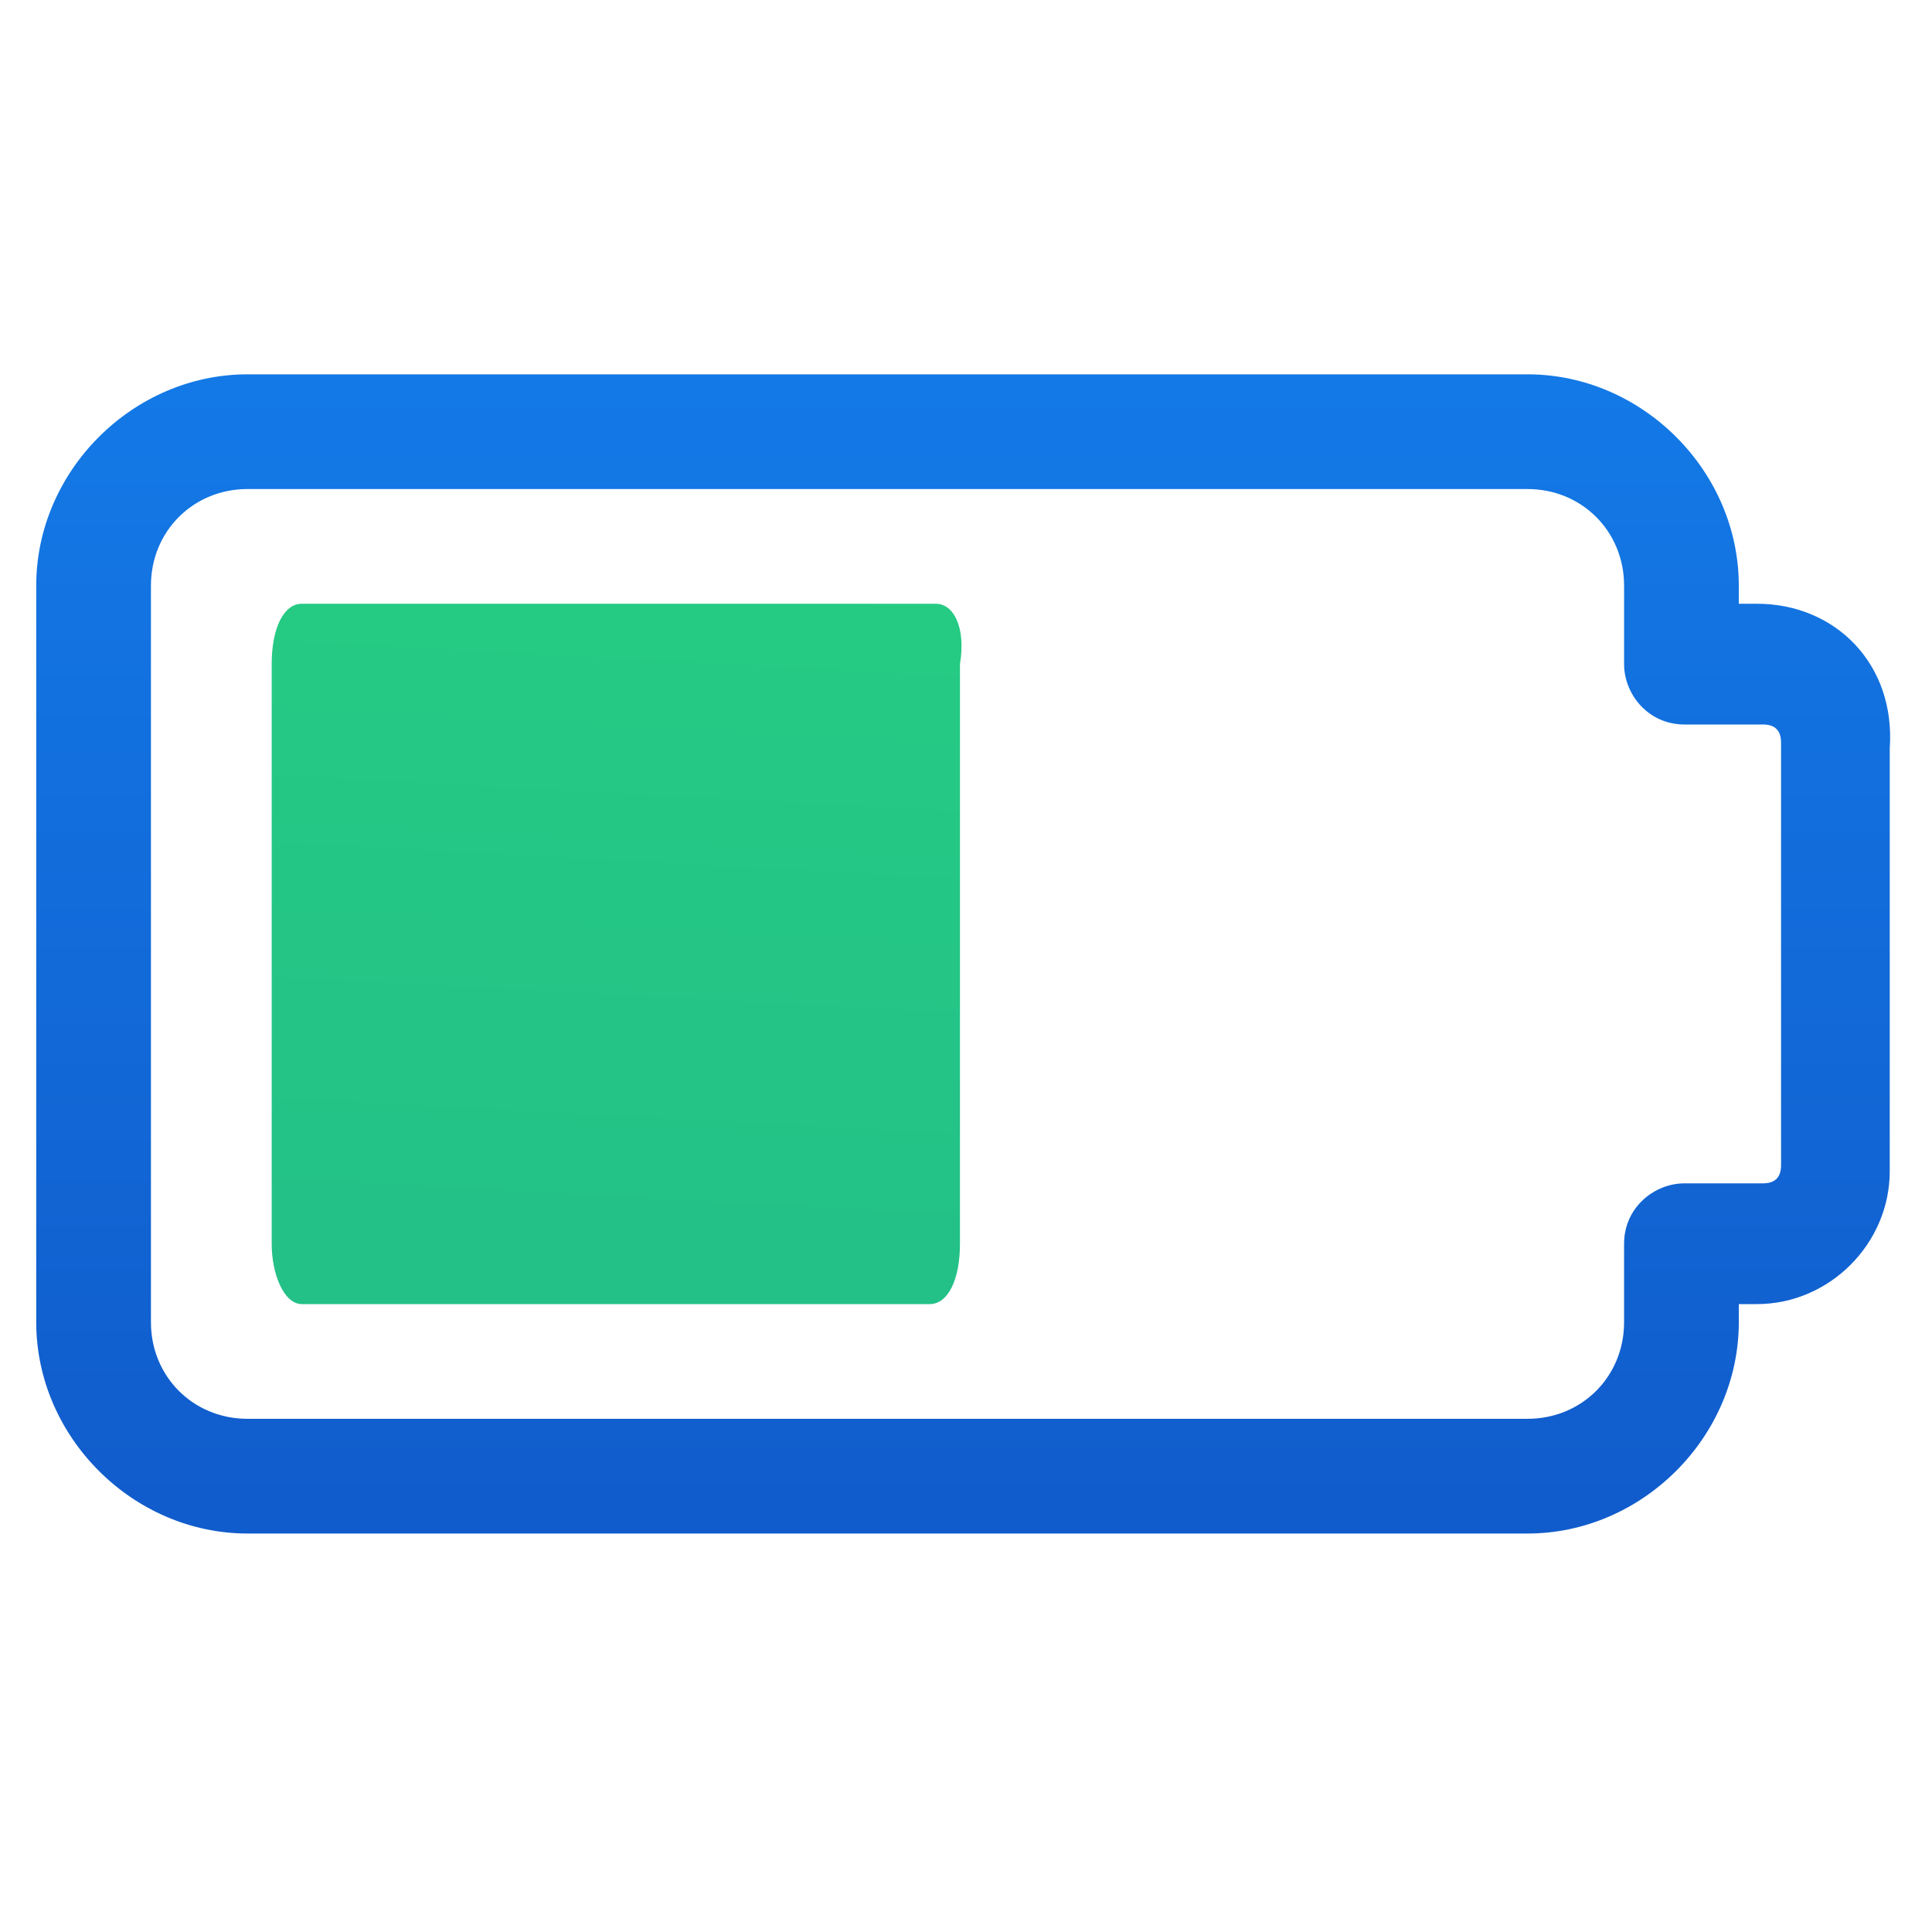 <?xml version="1.0" encoding="utf-8"?>
<!-- Generator: Adobe Illustrator 25.1.0, SVG Export Plug-In . SVG Version: 6.00 Build 0)  -->
<svg version="1.1" id="Layer_1" xmlns="http://www.w3.org/2000/svg" xmlns:xlink="http://www.w3.org/1999/xlink" x="0px" y="0px"
	 viewBox="0 0 32 32" style="enable-background:new 0 0 32 32;" xml:space="preserve">
<style type="text/css">
	.st0{fill:url(#SVGID_1_);}
	.st1{fill:url(#SVGID_2_);}
	.st2{fill:url(#SVGID_3_);}
	.st3{fill:url(#SVGID_4_);}
	.st4{fill:url(#SVGID_5_);}
</style>
<g>
	<g>
		<linearGradient id="SVGID_1_" gradientUnits="userSpaceOnUse" x1="171.826" y1="345.936" x2="171.826" y2="388.014">
			<stop  offset="0" style="stop-color:#1379E6"/>
			<stop  offset="1" style="stop-color:#115CCC"/>
		</linearGradient>
		<path class="st0" d="M156.8,353.9v13v13c0,4.8,3.9,8.7,8.7,8.7h11.7c0.3,0,0.6-0.2,0.7-0.6l0.7-2.9c0.1-0.5-0.2-0.9-0.7-0.9h-12.4
			c-2.4,0-4.3-1.9-4.3-4.3v-13v-13c0-2.4,1.9-4.3,4.3-4.3H184c0.2,0,0.4-0.1,0.6-0.3l2.1-2.9c0.3-0.5,0-1.1-0.6-1.1h-20.7
			C160.7,345.2,156.8,349.1,156.8,353.9z"/>
		<linearGradient id="SVGID_2_" gradientUnits="userSpaceOnUse" x1="212.356" y1="345.936" x2="212.356" y2="388.014">
			<stop  offset="0" style="stop-color:#1379E6"/>
			<stop  offset="1" style="stop-color:#115CCC"/>
		</linearGradient>
		<path class="st1" d="M221.1,353.9h-0.7l0,0c0-4.8-3.9-8.7-8.7-8.7h-5.9c0,0.4-0.1,0.7-0.1,1.1l-0.5,2.4c-0.1,0.5,0.2,0.9,0.7,0.9
			h5.9c2.4,0,4.3,1.9,4.3,4.3v1.4c0,1.6,1.3,2.9,2.9,2.9h1.4c0.8,0,1.4,0.6,1.4,1.4v7.2v7.2c0,0.8-0.6,1.4-1.4,1.4h-1.4
			c-1.6,0-2.9,1.3-2.9,2.9v1.4c0,2.4-1.9,4.3-4.3,4.3h-10.2c-0.2,0-0.4,0.1-0.6,0.3l-2.2,2.9c-0.4,0.5,0,1.2,0.6,1.2h12.4
			c4.8,0,8.7-3.9,8.7-8.7l0,0h0.7c2.8,0,5.1-2.3,5.1-5.1v-7.9V359C226.1,356.2,223.9,353.9,221.1,353.9z"/>
	</g>
	<linearGradient id="SVGID_3_" gradientUnits="userSpaceOnUse" x1="197.275" y1="307.009" x2="192.283" y2="400.86">
		<stop  offset="0" style="stop-color:#2ADE7A"/>
		<stop  offset="1" style="stop-color:#20B48D"/>
	</linearGradient>
	<path class="st2" d="M206.6,366c0-11.3-7-17.8-12.6-23l-0.3-0.3c-0.5-0.5-1.3-0.6-1.9-0.3c-0.7,0.3-1.1,0.9-1.1,1.6
		c0,5.7-2.2,9.3-4.3,12.9c-0.6,1-1.1,1.9-1.6,2.9c-1.2,2.2-2,4.5-2,7.2c0,0.2,0,0.4,0,0.7c0,0,0,0,0,0.1c0,0.2,0,0.4,0,0.6
		c0,0,0,0.1,0,0.1c0,0.2,0,0.4,0,0.6c0,0,0,0.1,0,0.1c0,0.2,0,0.4,0.1,0.6c0,0,0,0.1,0,0.1c0,0.2,0.1,0.4,0.1,0.6c0,0,0,0,0,0.1
		c0,0.2,0.1,0.4,0.1,0.5c0,0,0,0,0,0c0,0.2,0.1,0.4,0.1,0.5c0,0,0,0.1,0,0.1c0,0.2,0.1,0.3,0.1,0.5c0,0,0,0.1,0,0.1
		c0,0.2,0.1,0.3,0.1,0.5c0,0,0,0.1,0,0.1c0.1,0.2,0.1,0.3,0.2,0.5c0,0,0,0.1,0,0.1c0.1,0.2,0.1,0.3,0.2,0.5c0,0,0,0,0,0.1
		c0.1,0.1,0.1,0.3,0.2,0.4c0,0,0,0.1,0,0.1c0.1,0.1,0.1,0.3,0.2,0.4c0,0,0,0.1,0.1,0.1c0.1,0.1,0.1,0.3,0.2,0.4c0,0,0,0.1,0.1,0.1
		c0.1,0.1,0.1,0.2,0.2,0.4c0,0,0,0.1,0.1,0.1c0.1,0.1,0.2,0.2,0.2,0.4c0,0,0,0.1,0.1,0.1c0.1,0.1,0.2,0.2,0.2,0.3c0,0,0,0.1,0.1,0.1
		c0.1,0.1,0.2,0.2,0.3,0.3c0,0,0,0.1,0.1,0.1c0.1,0.1,0.2,0.2,0.3,0.3c0,0,0.1,0.1,0.1,0.1c0.1,0.1,0.2,0.2,0.3,0.3
		c0,0,0.1,0.1,0.1,0.1c0.1,0.1,0.2,0.2,0.3,0.3c0,0,0.1,0,0.1,0.1c0.1,0.1,0.2,0.2,0.3,0.3c0,0,0.1,0,0.1,0.1
		c0.1,0.1,0.2,0.1,0.3,0.2c0,0,0.1,0,0.1,0.1c0.1,0.1,0.2,0.1,0.3,0.2c0,0,0.1,0,0.1,0.1c0.1,0.1,0.2,0.1,0.4,0.2c0,0,0.1,0,0.1,0.1
		c0.1,0.1,0.2,0.1,0.4,0.2c0,0,0.1,0,0.1,0.1c0.1,0.1,0.3,0.1,0.4,0.2c0,0,0.1,0,0.1,0c0.1,0,0.2,0.1,0.4,0.1c0,0,0.1,0,0.1,0
		c0.1,0,0.2,0.1,0.3,0.1c-1.5,3.9-4.1,7.6-9,8.9c-0.5,0.1-1,0.5-1.2,1c-0.2,0.4-0.2,0.8-0.1,1.2c0,0,0,0.1,0,0.1c0,0,0,0,0,0
		c0.2,0.8,0.9,1.3,1.7,1.3l0.5-0.1c6.7-1.8,10-6.8,11.7-11.9C202.8,380.5,206.6,372.9,206.6,366z"/>
</g>
<g>
	<linearGradient id="SVGID_4_" gradientUnits="userSpaceOnUse" x1="16" y1="6.446" x2="16" y2="24.939">
		<stop  offset="0" style="stop-color:#1379E6"/>
		<stop  offset="1" style="stop-color:#115CCC"/>
	</linearGradient>
	<path class="st3" d="M29.1,10h-0.3V9.7c0-1.9-1.6-3.5-3.5-3.5H4.1c-1.9,0-3.5,1.6-3.5,3.5v6.1v6.1c0,1.9,1.6,3.5,3.5,3.5h21.2
		c1.9,0,3.5-1.6,3.5-3.5v-0.3h0.3c1.2,0,2.2-1,2.2-2.2v-3.5v-3.5C31.4,11,30.4,10,29.1,10z M29.5,15.8v3.5c0,0.2-0.1,0.3-0.3,0.3
		h-1.3c-0.5,0-1,0.4-1,1v1.3c0,0.9-0.7,1.6-1.6,1.6H4.1c-0.9,0-1.6-0.7-1.6-1.6v-6.1V9.7c0-0.9,0.7-1.6,1.6-1.6h21.2
		c0.9,0,1.6,0.7,1.6,1.6v1.3c0,0.5,0.4,1,1,1h1.3c0.2,0,0.3,0.1,0.3,0.3V15.8z"/>
	<linearGradient id="SVGID_5_" gradientUnits="userSpaceOnUse" x1="11.697" y1="-11.855" x2="9.215" y2="34.804">
		<stop  offset="0" style="stop-color:#2ADE7A"/>
		<stop  offset="1" style="stop-color:#20B48D"/>
	</linearGradient>
	<path class="st4" d="M15.5,10h-5.2H5c-0.3,0-0.5,0.4-0.5,1v9.6c0,0.5,0.2,1,0.5,1h5.2h5.2c0.3,0,0.5-0.4,0.5-1v-9.6
		C16,10.4,15.8,10,15.5,10z"/>
</g>
</svg>
